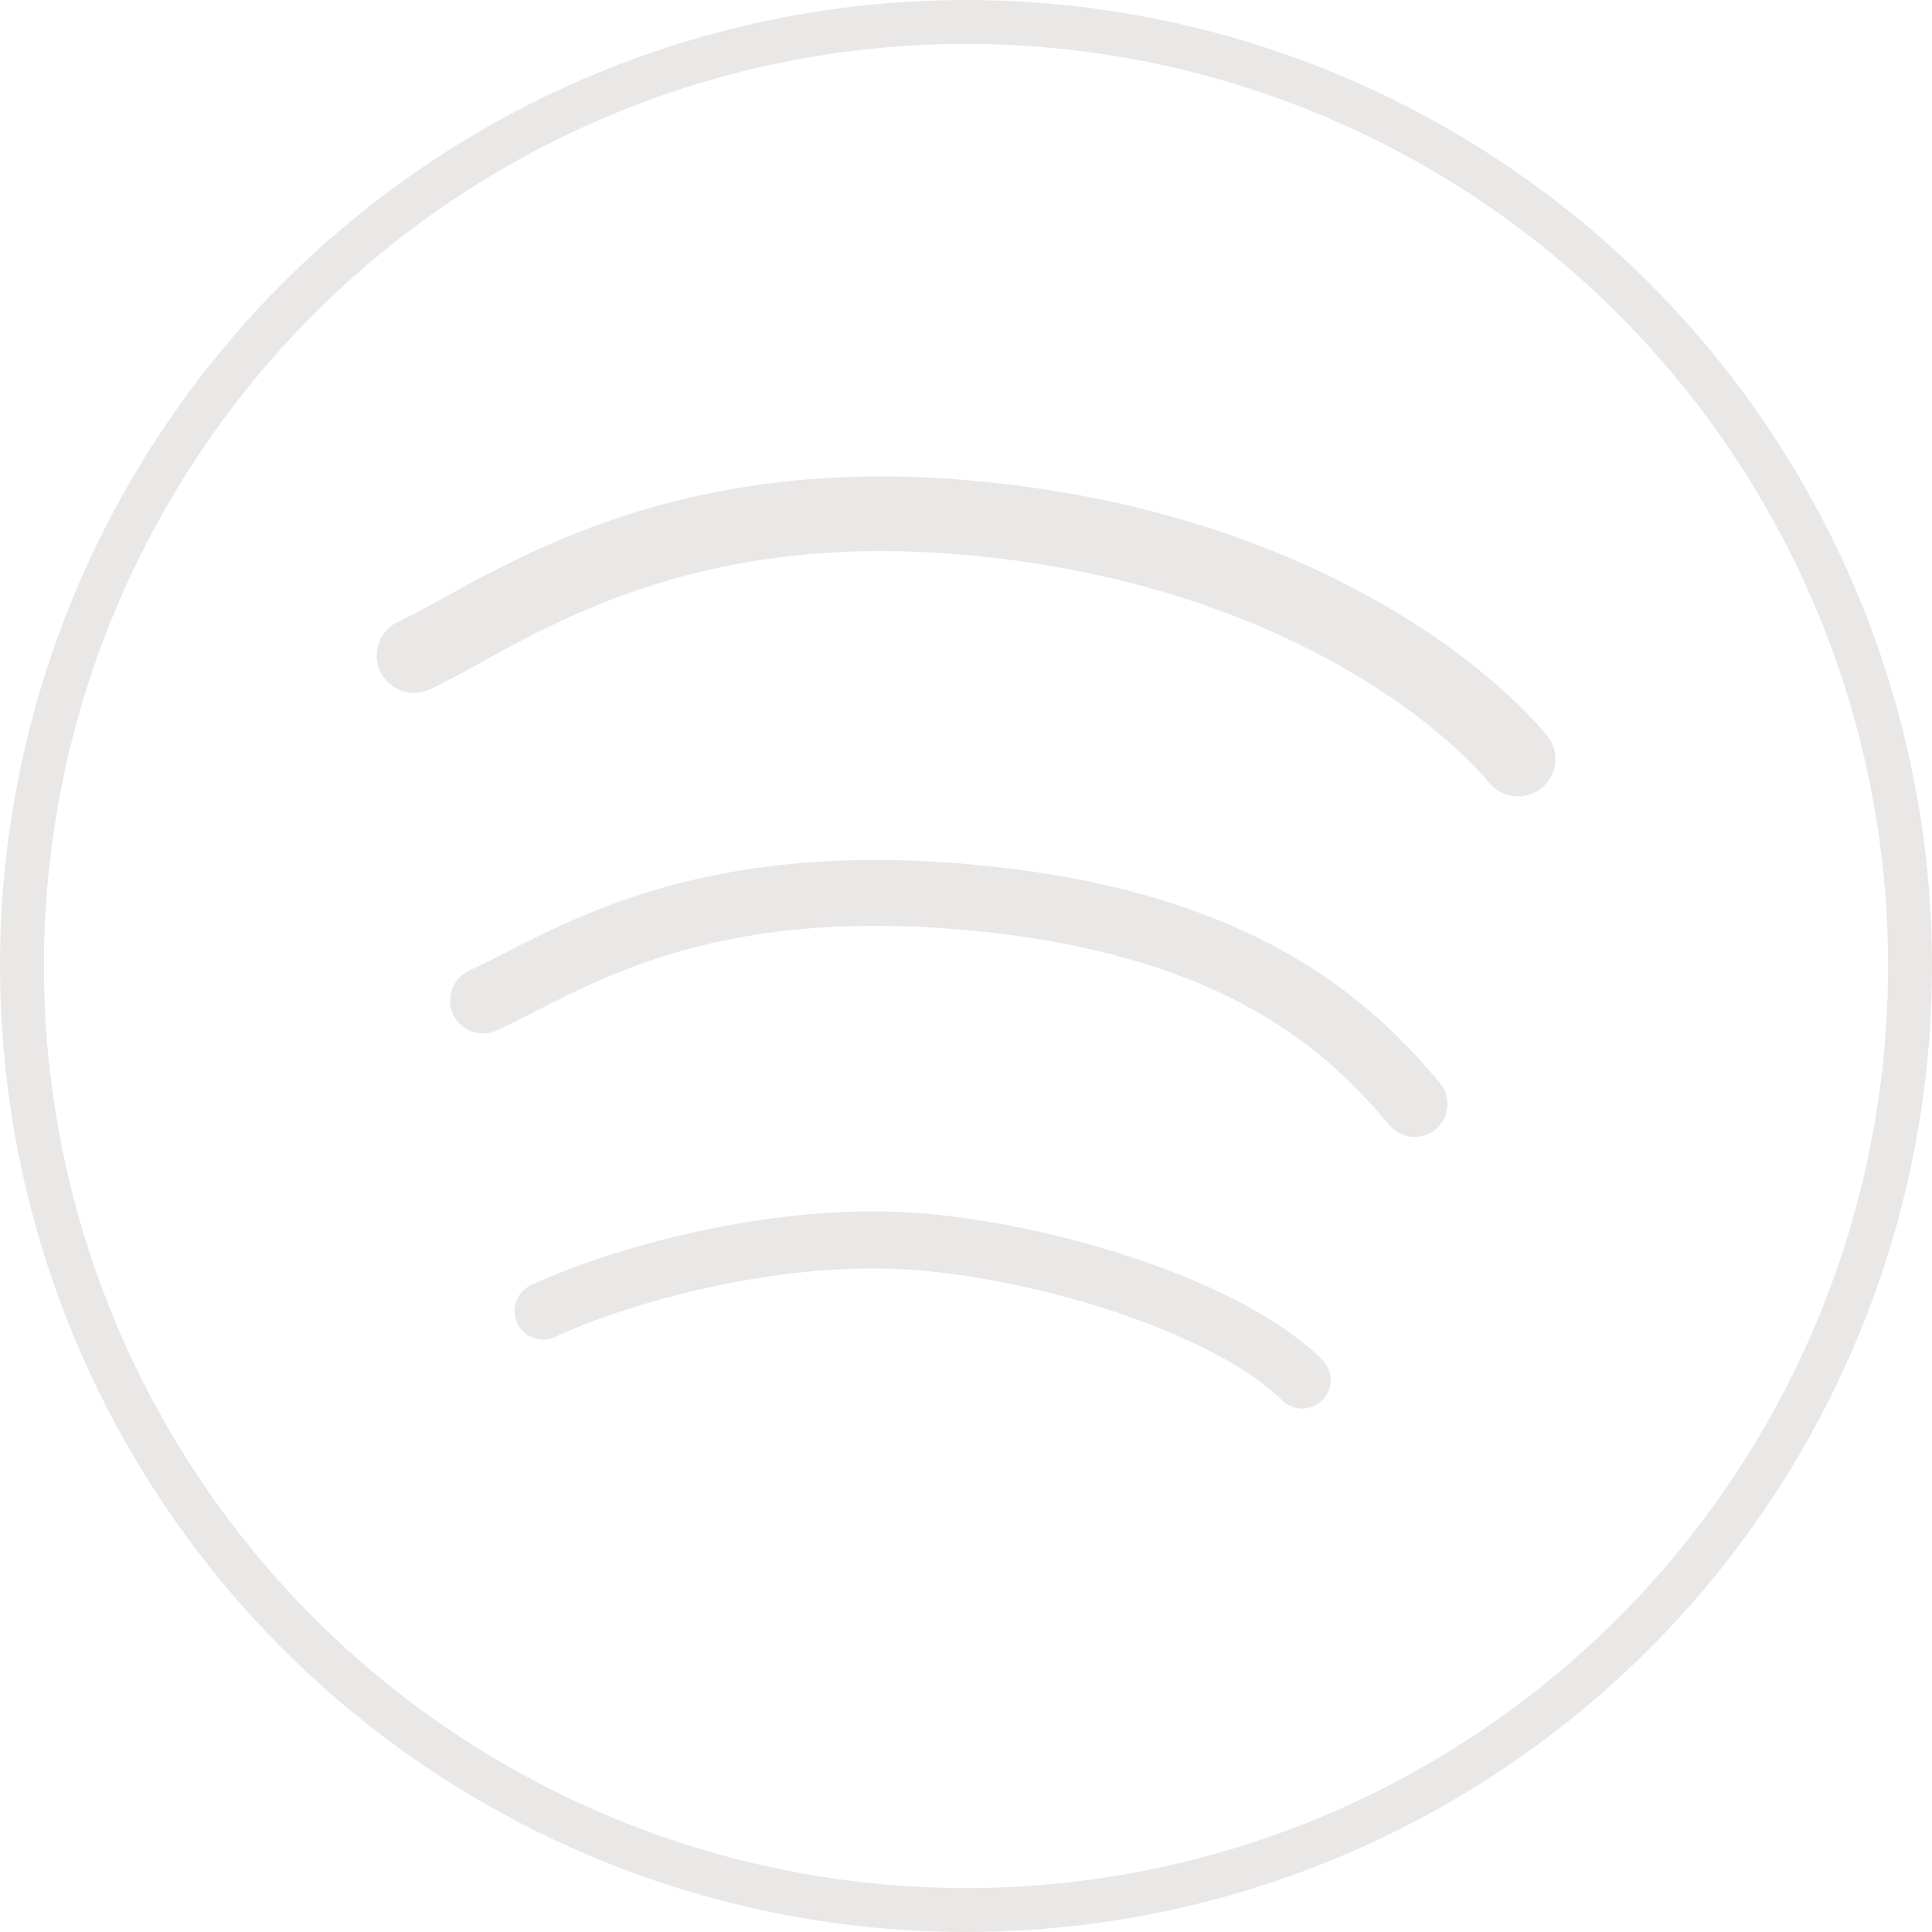 <svg width="44" height="44" viewBox="0 0 44 44" fill="none" xmlns="http://www.w3.org/2000/svg">
<circle cx="22" cy="22" r="21.5" stroke="#EAE7E7"/>
<path d="M9.429 14.929C11.346 14.045 14.956 11.169 22 11.786C29.044 12.402 33.143 15.583 34.572 17.286" stroke="#EAE7E7" stroke-width="1.7" stroke-linecap="round" stroke-linejoin="bevel"/>
<path d="M11 22.786C12.918 21.902 15.714 19.879 22 20.429C28.286 20.979 30.786 23.441 32.215 25.143" stroke="#EAE7E7" stroke-width="1.5" stroke-linecap="round" stroke-linejoin="bevel"/>
<path d="M12.369 29.857C14.287 28.973 17.869 28.011 21.012 28.286C24.155 28.561 28.083 29.857 29.655 31.429" stroke="#EAE7E7" stroke-width="1.3" stroke-linecap="round" stroke-linejoin="bevel"/>
</svg>
